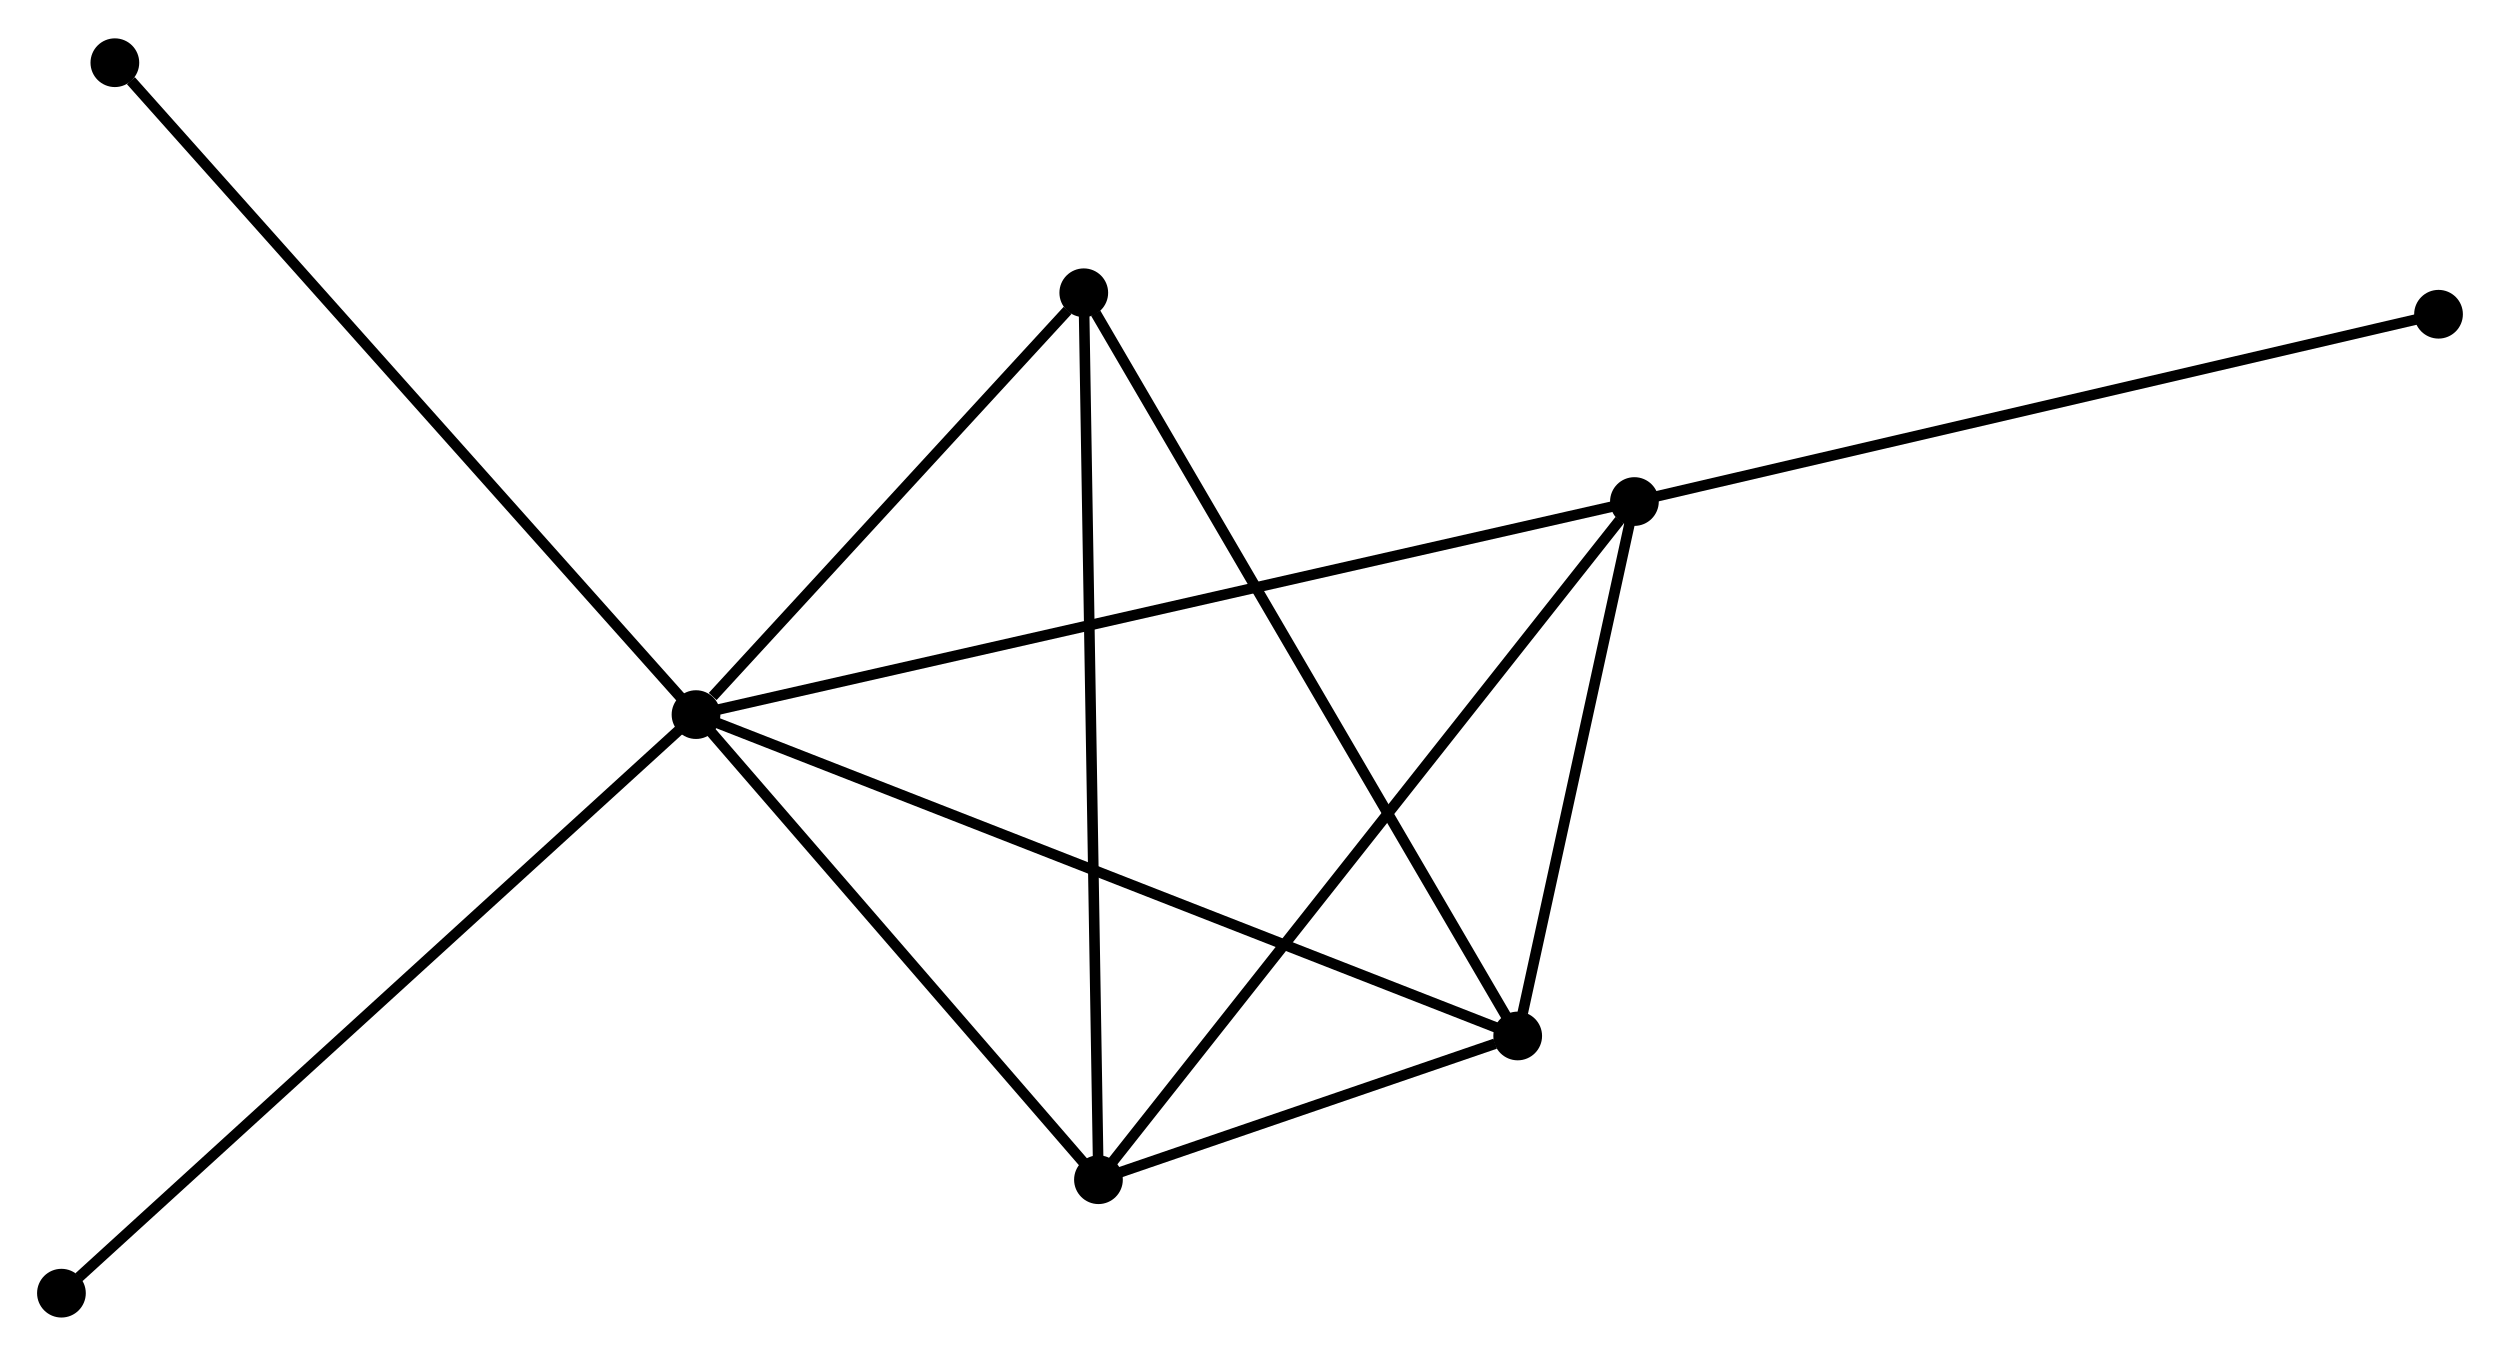<?xml version="1.0" encoding="UTF-8" standalone="no"?>
<!DOCTYPE svg PUBLIC "-//W3C//DTD SVG 1.1//EN"
 "http://www.w3.org/Graphics/SVG/1.1/DTD/svg11.dtd">
<!-- Generated by graphviz version 2.36.0 (20140111.2315)
 -->
<!-- Title: %3 Pages: 1 -->
<svg width="236pt" height="128pt"
 viewBox="0.00 0.00 236.02 127.77" xmlns="http://www.w3.org/2000/svg" xmlns:xlink="http://www.w3.org/1999/xlink">
<g id="graph0" class="graph" transform="scale(1 1) rotate(0) translate(4 123.766)">
<title>%3</title>
<!-- 0 -->
<g id="node1" class="node"><title>0</title>
<ellipse fill="black" stroke="black" cx="61.709" cy="-56.422" rx="1.8" ry="1.8"/>
</g>
<!-- 1 -->
<g id="node2" class="node"><title>1</title>
<ellipse fill="black" stroke="black" cx="139.283" cy="-26.083" rx="1.8" ry="1.8"/>
</g>
<!-- 0&#45;&#45;1 -->
<g id="edge1" class="edge"><title>0&#45;&#45;1</title>
<path fill="none" stroke="black" d="M63.626,-55.672C74.359,-51.474 126.876,-30.936 137.432,-26.807"/>
</g>
<!-- 2 -->
<g id="node3" class="node"><title>2</title>
<ellipse fill="black" stroke="black" cx="99.703" cy="-12.512" rx="1.8" ry="1.8"/>
</g>
<!-- 0&#45;&#45;2 -->
<g id="edge2" class="edge"><title>0&#45;&#45;2</title>
<path fill="none" stroke="black" d="M62.973,-54.961C68.742,-48.294 92.537,-20.794 98.395,-14.024"/>
</g>
<!-- 3 -->
<g id="node4" class="node"><title>3</title>
<ellipse fill="black" stroke="black" cx="150.302" cy="-76.537" rx="1.8" ry="1.8"/>
</g>
<!-- 0&#45;&#45;3 -->
<g id="edge3" class="edge"><title>0&#45;&#45;3</title>
<path fill="none" stroke="black" d="M63.559,-56.842C75.089,-59.46 136.962,-73.508 148.461,-76.12"/>
</g>
<!-- 4 -->
<g id="node5" class="node"><title>4</title>
<ellipse fill="black" stroke="black" cx="98.317" cy="-96.247" rx="1.8" ry="1.8"/>
</g>
<!-- 0&#45;&#45;4 -->
<g id="edge4" class="edge"><title>0&#45;&#45;4</title>
<path fill="none" stroke="black" d="M63.282,-58.133C69.303,-64.684 90.85,-88.124 96.791,-94.586"/>
</g>
<!-- 6 -->
<g id="node6" class="node"><title>6</title>
<ellipse fill="black" stroke="black" cx="6.844" cy="-117.966" rx="1.8" ry="1.8"/>
</g>
<!-- 0&#45;&#45;6 -->
<g id="edge5" class="edge"><title>0&#45;&#45;6</title>
<path fill="none" stroke="black" d="M60.353,-57.943C52.828,-66.384 16.263,-107.401 8.354,-116.272"/>
</g>
<!-- 7 -->
<g id="node7" class="node"><title>7</title>
<ellipse fill="black" stroke="black" cx="1.8" cy="-1.8" rx="1.8" ry="1.8"/>
</g>
<!-- 0&#45;&#45;7 -->
<g id="edge6" class="edge"><title>0&#45;&#45;7</title>
<path fill="none" stroke="black" d="M60.228,-55.072C52.011,-47.58 12.085,-11.177 3.449,-3.304"/>
</g>
<!-- 1&#45;&#45;2 -->
<g id="edge7" class="edge"><title>1&#45;&#45;2</title>
<path fill="none" stroke="black" d="M137.155,-25.353C130.218,-22.975 108.325,-15.468 101.653,-13.181"/>
</g>
<!-- 1&#45;&#45;3 -->
<g id="edge8" class="edge"><title>1&#45;&#45;3</title>
<path fill="none" stroke="black" d="M139.756,-28.251C141.569,-36.55 148.054,-66.246 149.842,-74.434"/>
</g>
<!-- 1&#45;&#45;4 -->
<g id="edge9" class="edge"><title>1&#45;&#45;4</title>
<path fill="none" stroke="black" d="M138.27,-27.817C132.652,-37.44 105.35,-84.201 99.445,-94.315"/>
</g>
<!-- 2&#45;&#45;3 -->
<g id="edge10" class="edge"><title>2&#45;&#45;3</title>
<path fill="none" stroke="black" d="M100.954,-14.095C107.894,-22.876 141.615,-65.546 148.909,-74.775"/>
</g>
<!-- 2&#45;&#45;4 -->
<g id="edge11" class="edge"><title>2&#45;&#45;4</title>
<path fill="none" stroke="black" d="M99.669,-14.582C99.477,-26.167 98.539,-82.854 98.35,-94.249"/>
</g>
<!-- 5 -->
<g id="node8" class="node"><title>5</title>
<ellipse fill="black" stroke="black" cx="226.216" cy="-94.22" rx="1.8" ry="1.8"/>
</g>
<!-- 3&#45;&#45;5 -->
<g id="edge12" class="edge"><title>3&#45;&#45;5</title>
<path fill="none" stroke="black" d="M152.178,-76.975C162.681,-79.421 214.075,-91.392 224.406,-93.799"/>
</g>
</g>
</svg>
